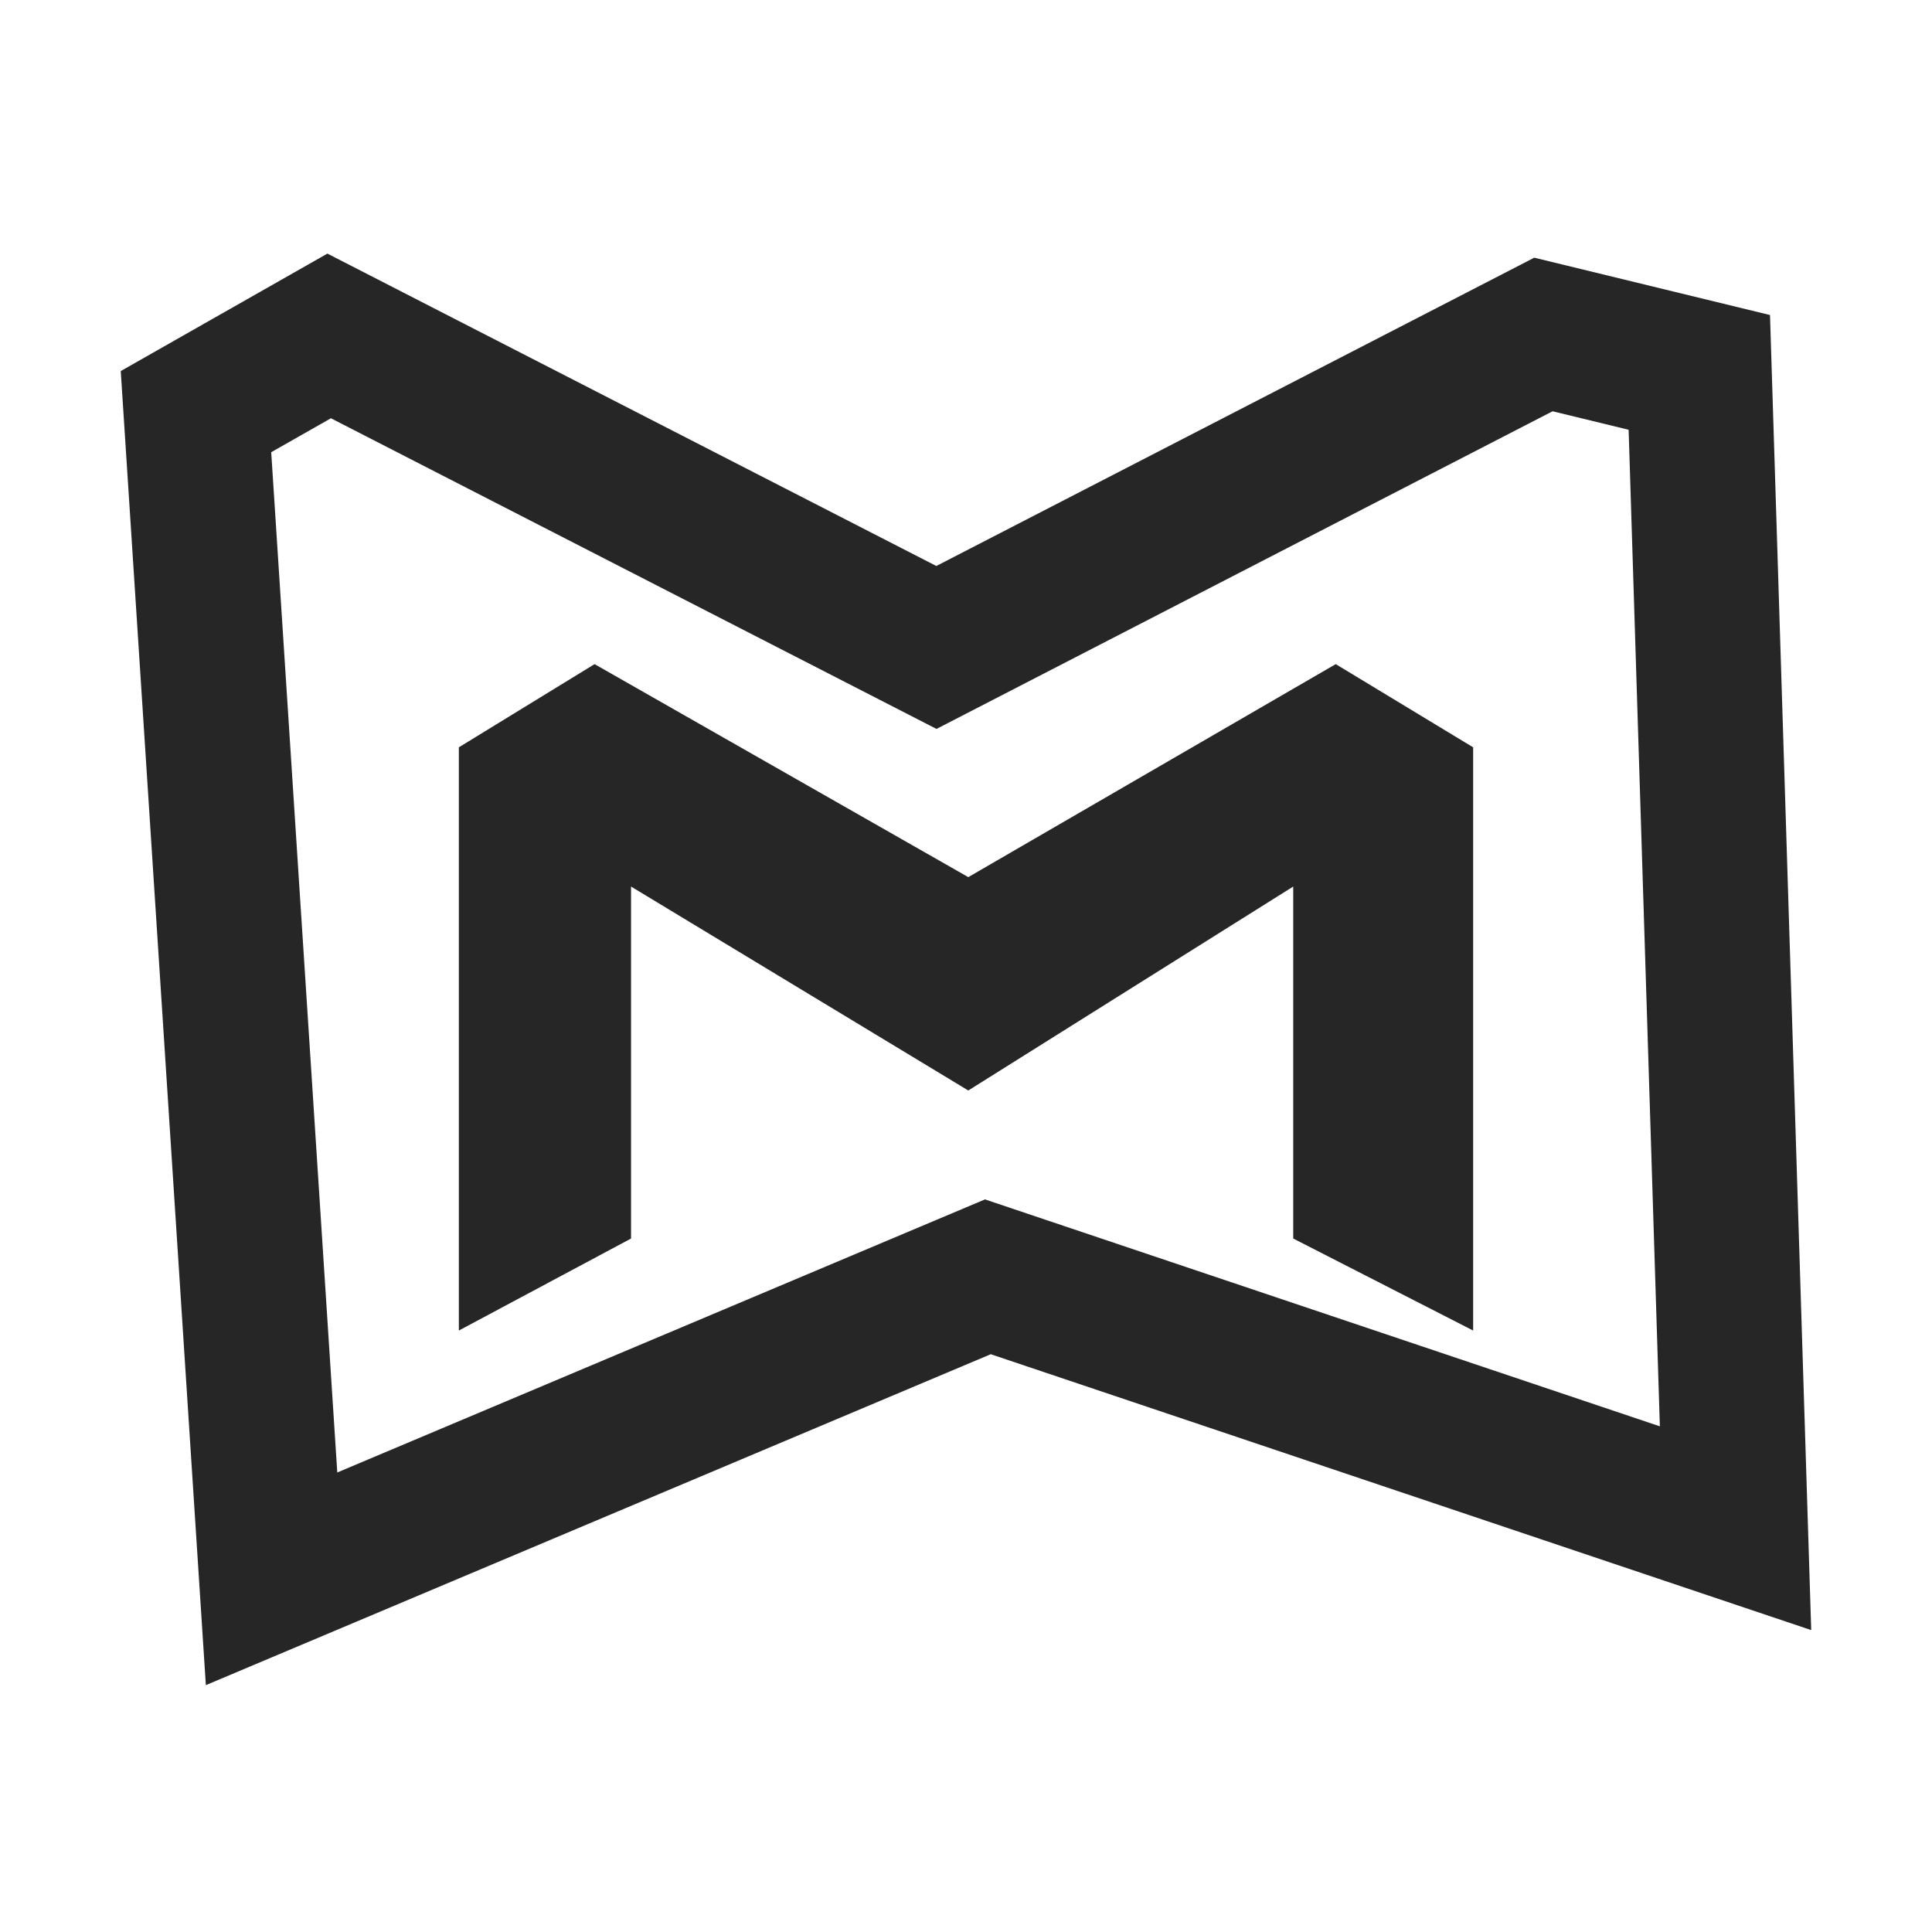 <?xml version="1.0" encoding="UTF-8"?>
<svg width="16px" height="16px" viewBox="0 0 16 16" version="1.1" xmlns="http://www.w3.org/2000/svg" xmlns:xlink="http://www.w3.org/1999/xlink">
    <title>api-mock</title>
    <g id="api-mock" stroke="none" stroke-width="1" fill="none" fill-rule="evenodd">
        <rect id="矩形" fill="#000000" opacity="0" x="0" y="0" width="16" height="16"></rect>
        <g id="编组" transform="translate(1, 2.023)">
            <path d="M11.782,0.747 L13.073,1.061 L13.373,10.633 L7.181,8.551 L1.249,11.052 L0.623,1.386 L1.726,0.759 L6.755,3.339 L11.782,0.747 Z" id="矩形备份-50" stroke="#262626" stroke-width="1.2"></path>
            <polygon id="路径-25" fill="#262626" points="2.8 8.996 2.8 4.166 3.924 3.477 7.019 5.241 10.062 3.477 11.2 4.166 11.2 8.996 9.71 8.234 9.71 5.319 7.019 7.008 4.226 5.319 4.226 8.234"></polygon>
        </g>
    </g>
</svg>